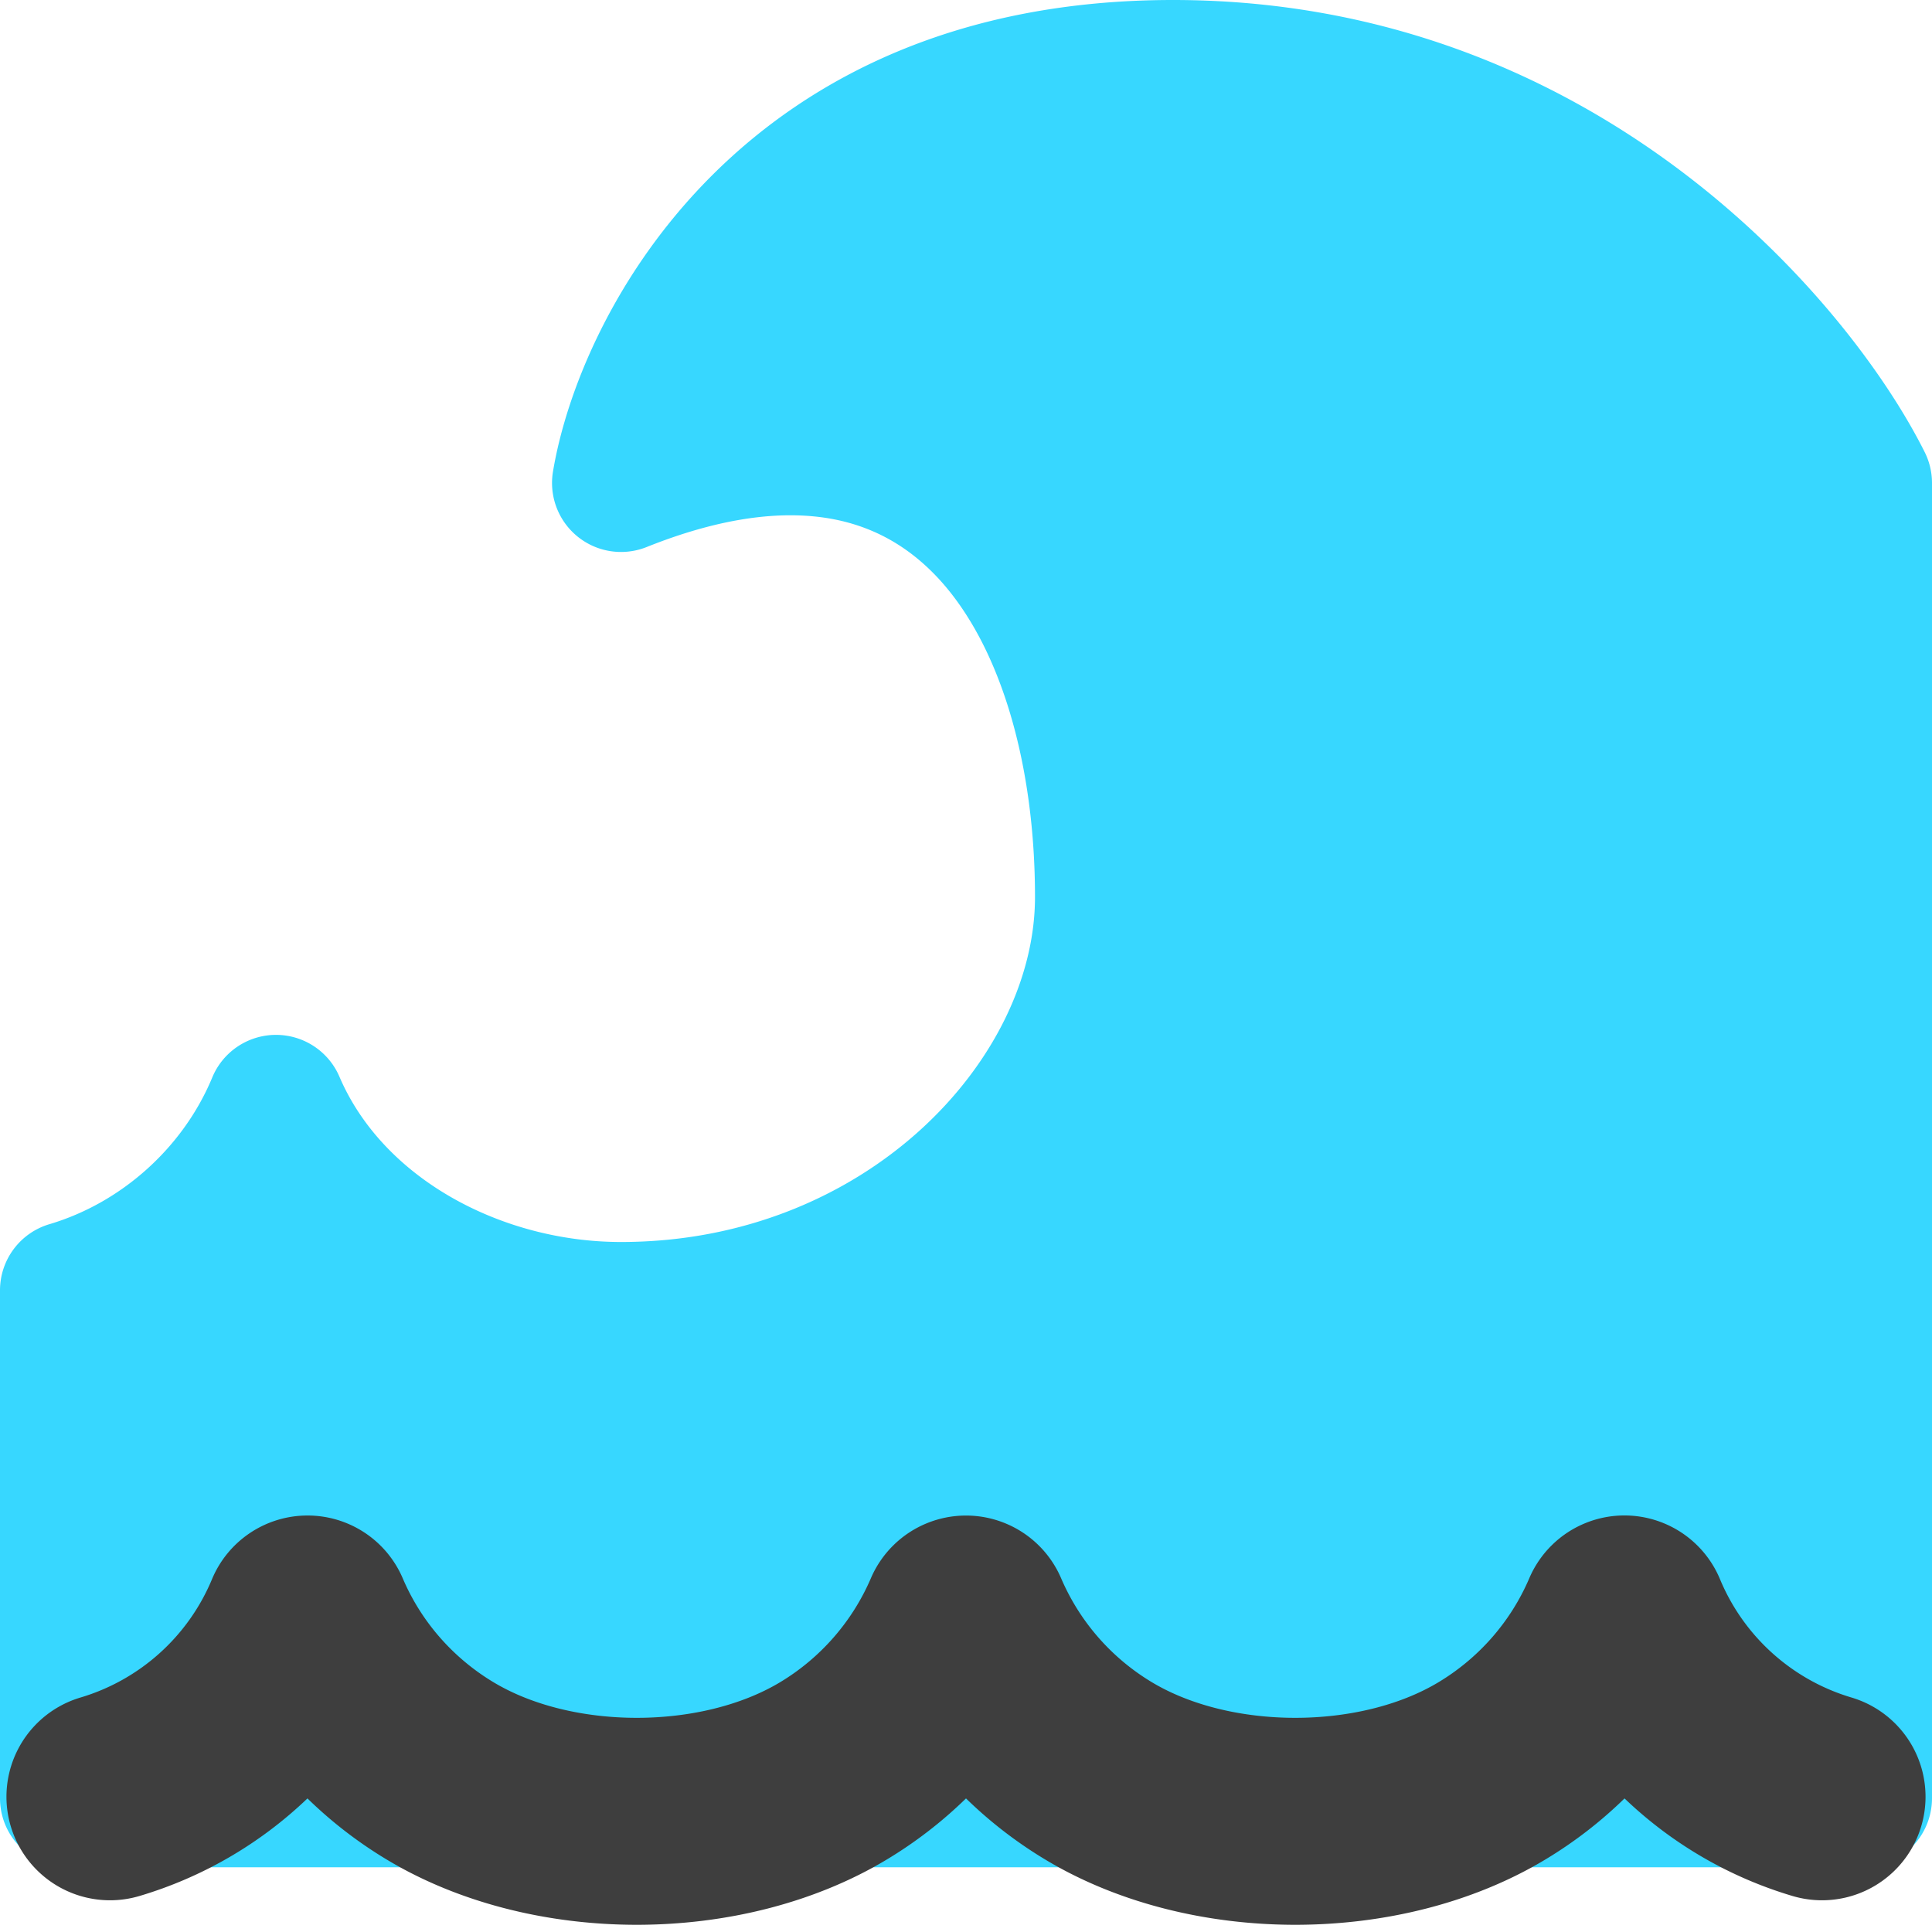 <svg xmlns="http://www.w3.org/2000/svg" fill="none" viewBox="0 0 14 14"><g id="tidal-wave--nature-ocean-wave"><path id="Union" fill="#37d7ff" fill-rule="evenodd" d="M8.5 0C5.39 0 4.202 2.248 4.007 3.418a.5.5 0 0 0 .679.546c.562-.225.998-.264 1.33-.206.325.057.586.214.8.451.445.495.684 1.35.684 2.291 0 1.176-1.225 2.5-3 2.5-.857 0-1.721-.453-2.04-1.197a.5.5 0 0 0-.922.005c-.21.506-.655.907-1.18 1.063A.5.5 0 0 0 0 9.35v3.681a.5.5 0 0 0 .5.5h13a.5.5 0 0 0 .5-.5V3.5a.5.5 0 0 0-.053-.224C13.395 2.173 11.553 0 8.5 0Z" clip-rule="evenodd"></path><path id="Vector (Stroke)" fill="#3e3e3e" fill-rule="evenodd" d="M2.224 10.982a.75.75 0 0 1 .694.454c.134.315.365.578.658.754.572.344 1.504.344 2.077 0a1.63 1.63 0 0 0 .658-.754.75.75 0 0 1 1.378 0c.135.315.365.578.658.754.573.344 1.505.344 2.077 0 .293-.176.524-.44.658-.754a.75.75 0 0 1 1.382.008 1.493 1.493 0 0 0 .953.857.75.75 0 1 1-.428 1.438 2.992 2.992 0 0 1-1.217-.707 3.123 3.123 0 0 1-.576.444c-1.047.629-2.573.629-3.62 0A3.13 3.13 0 0 1 7 13.032a3.13 3.13 0 0 1-.576.444c-1.047.629-2.573.629-3.62 0a3.125 3.125 0 0 1-.576-.444 2.992 2.992 0 0 1-1.217.707.75.75 0 1 1-.428-1.438 1.493 1.493 0 0 0 .953-.857.75.75 0 0 1 .688-.462Z" clip-rule="evenodd"></path></g></svg>